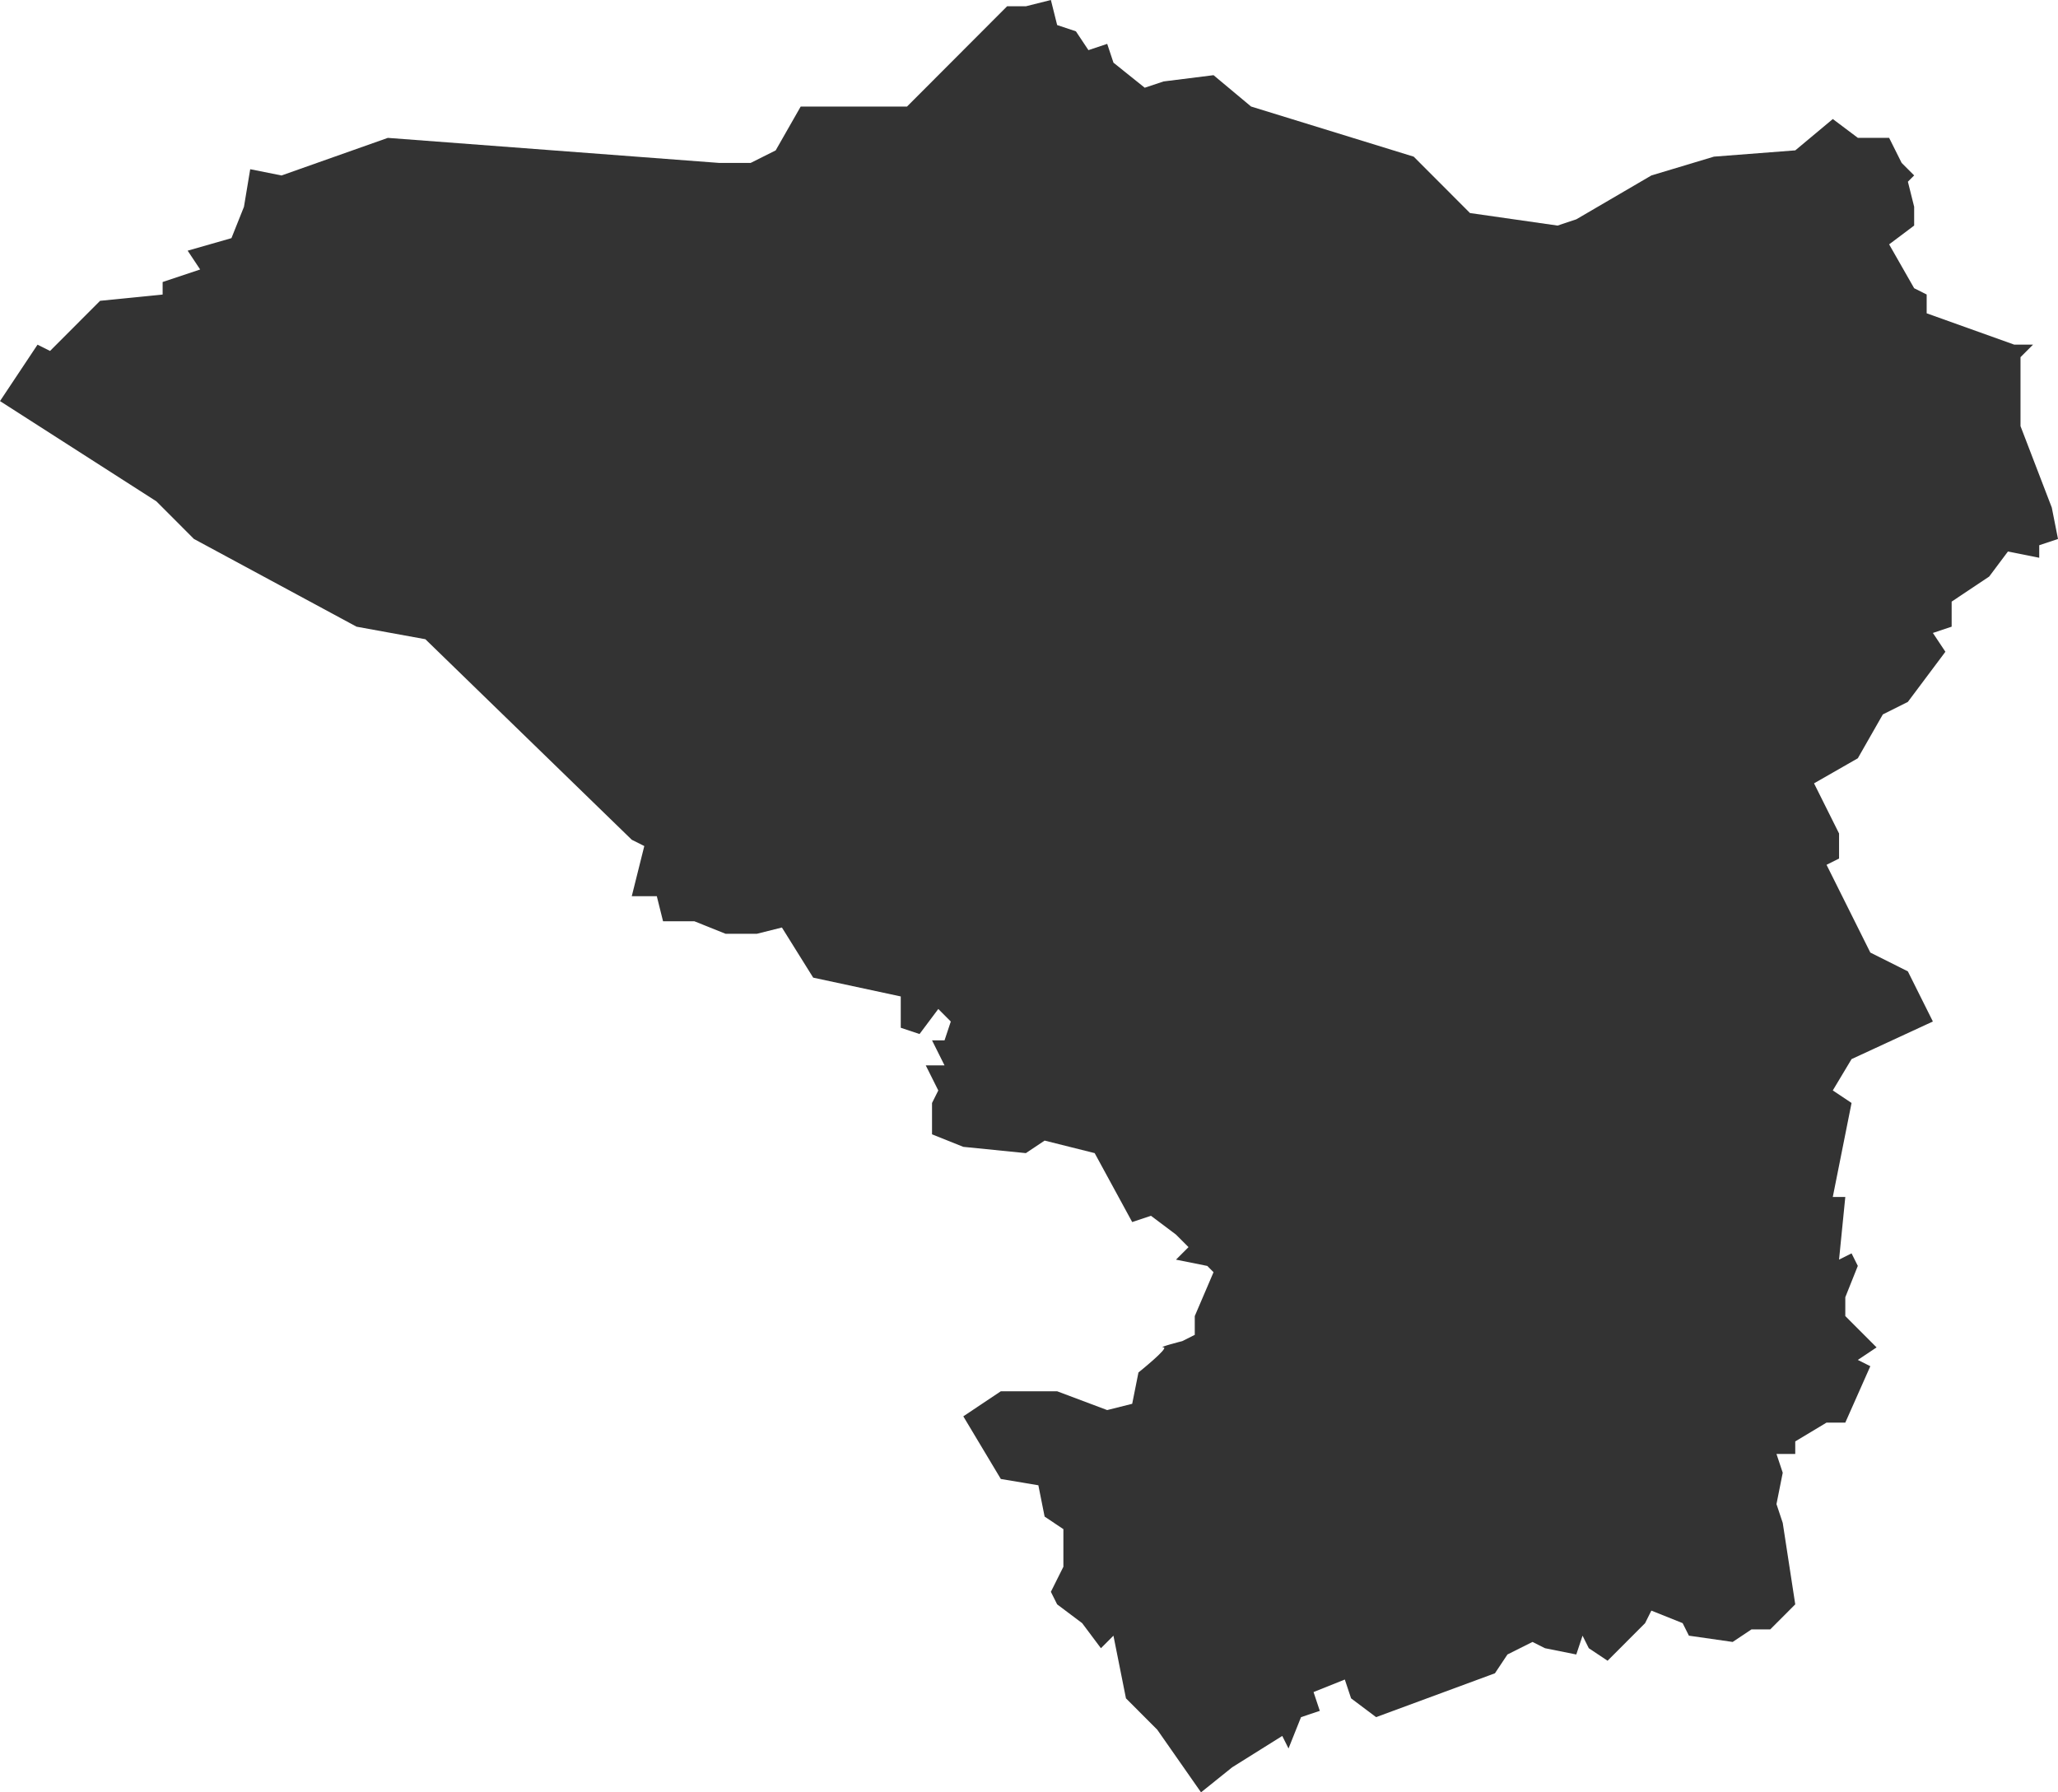 <svg xmlns="http://www.w3.org/2000/svg" viewBox="0 0 124 108"><defs><style>.a{fill:#333;}</style></defs><title>aalter</title><path class="a" d="M56.535,60.797l-1.131,1.51-1.131-.378V60.042L48.997,58.909l-1.885-3.021-1.508.378h-1.885l-1.884-.755h-1.885L39.574,54h-1.508l.754-3.021-.754-.378L25.629,38.517l-4.146-.755-9.799-5.287-2.261-2.266L0,24.168l2.261-3.399.754.378,3.015-3.021,3.769-.378V16.993l2.261-.755L11.307,15.105l2.638-.755.754-1.888.377-2.266,1.885.378,6.407-2.266L43.343,9.818H45.228l1.508-.755,1.508-2.643h6.407l6.03-6.042h1.131L63.319,0l.377,1.51,1.131.378.754,1.133,1.131-.378.377,1.133,1.884,1.51,1.131-.378,3.015-.378,2.261,1.888,9.799,3.021.754.755,2.638,2.643,5.277.755,1.131-.378,4.523-2.643,3.769-1.133,4.9-.378,2.261-1.888,1.508,1.133h1.885l.754,1.51.754.755-.377.378.377,1.51v1.133l-1.508,1.133,1.508,2.643.754.378v1.133l5.277,1.888h1.131l-.754.755v4.154l1.885,4.909L124,32.476l-1.131.378v.755l-1.885-.378-1.131,1.51-2.261,1.51v1.51l-1.131.378.754,1.133-2.261,3.021-1.508.755-1.508,2.643-2.638,1.51,1.508,3.021v1.51l-.754.378,2.638,5.287,2.261,1.133,1.508,3.021-4.9,2.266-1.131,1.888,1.131.755-1.131,5.664h.754l-.377,3.776.754-.378.377.755-.754,1.888V79.301l1.885,1.888-1.131.755.754.378-1.508,3.399h-1.131l-1.885,1.133v.755h-1.131l.377,1.133-.377,1.888.377,1.133.754,4.909-1.508,1.51h-1.131l-1.131.755-2.638-.378-.377-.755-1.885-.755-.377.755-2.261,2.266-1.131-.755-.377-.755-.377,1.133-1.885-.378-.754-.378-1.508.755-.754,1.133-7.161,2.643-1.508-1.133-.377-1.133-1.884.755.377,1.133-1.131.378-.754,1.888-.377-.755-3.015,1.888L72.365,108l-2.638-3.776L67.842,102.336l-.754-3.776-.754.755-1.131-1.51-1.508-1.133-.377-.755.754-1.51V92.14l-1.131-.755-.377-1.888-2.261-.378-2.261-3.776,2.261-1.51h3.392l3.015,1.133,1.508-.378.377-1.888s1.885-1.51,1.508-1.51,1.131-.378,1.131-.378l.754-.378V79.301l1.131-2.643-.377-.378-1.885-.378.754-.755-.754-.755-1.508-1.133-1.131.378-2.261-4.154-3.015-.755-1.131.755-3.769-.378-1.885-.755V66.462l.377-.755-.754-1.51h1.131l-.754-1.51h.754l.377-1.133Z"/></svg>